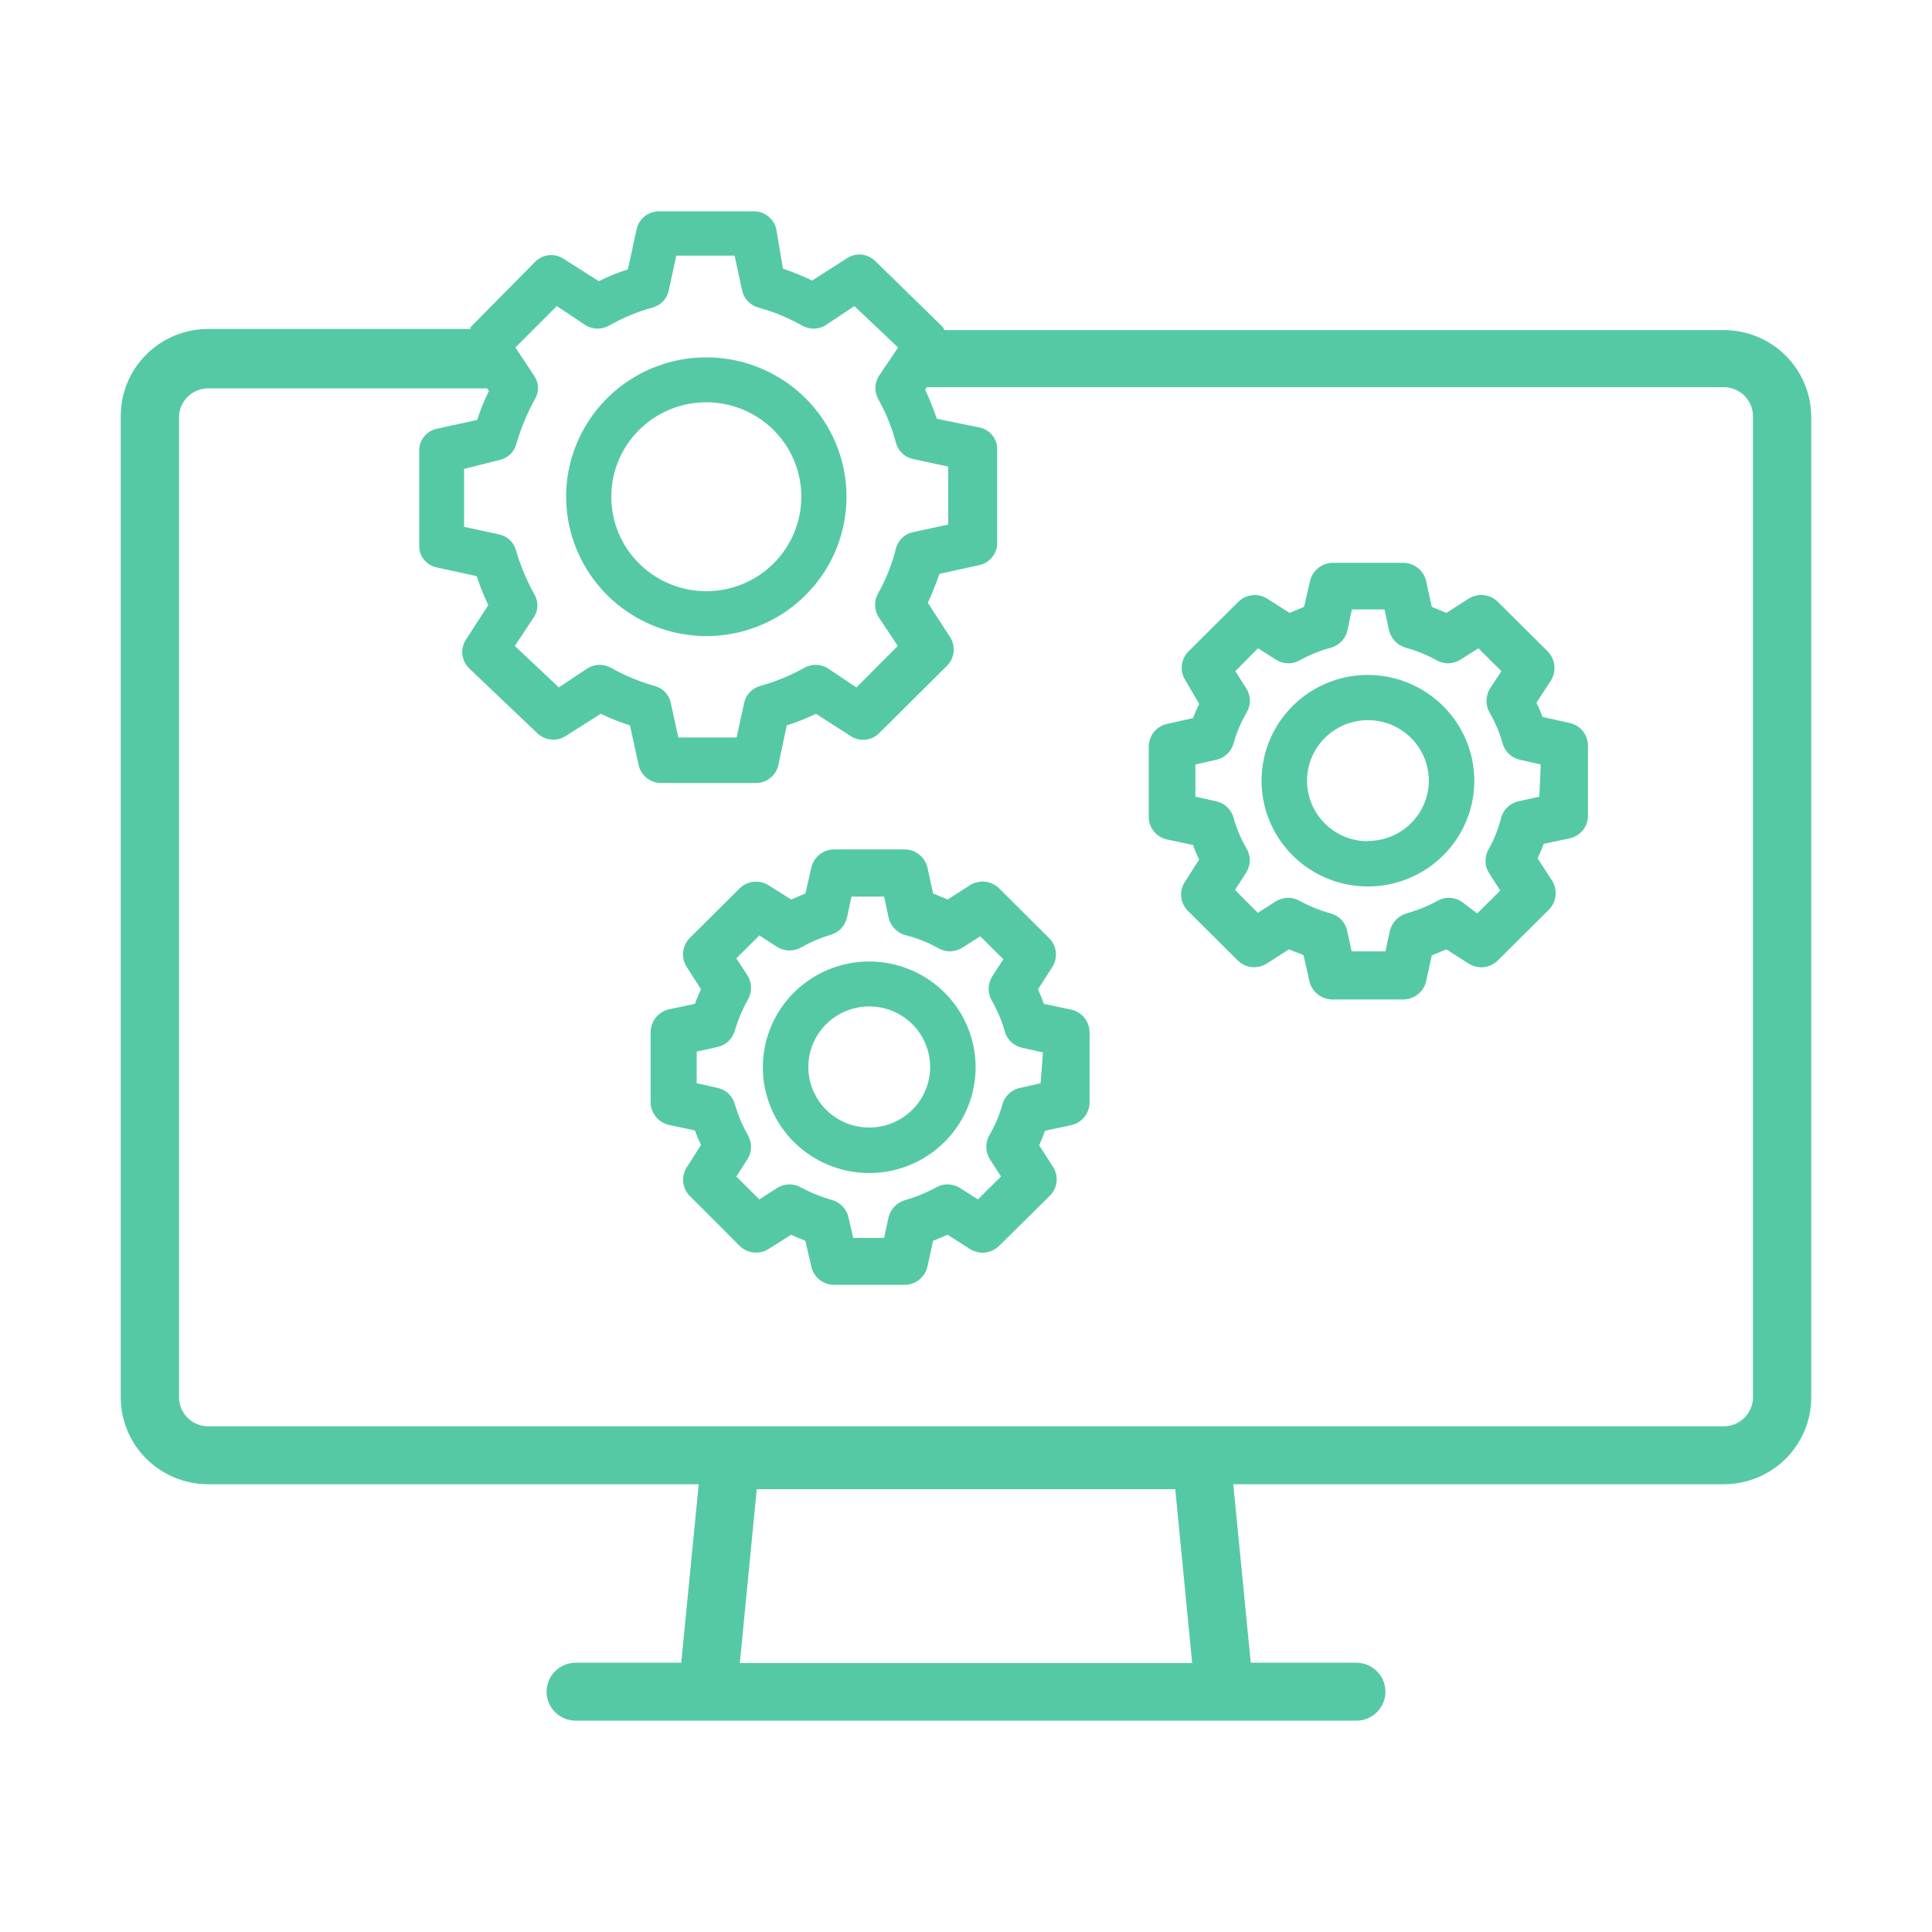 <svg width="64" height="64" viewBox="0 0 64 64" fill="none" xmlns="http://www.w3.org/2000/svg">
<path d="M57.103 10.935H31.285L31.237 10.839L29.007 8.661C28.884 8.532 28.719 8.452 28.542 8.434C28.365 8.417 28.187 8.463 28.041 8.565L26.902 9.294C26.589 9.142 26.267 9.011 25.936 8.901L25.715 7.586C25.676 7.42 25.582 7.273 25.449 7.167C25.316 7.061 25.151 7.002 24.981 7H21.823C21.653 7.002 21.488 7.061 21.355 7.167C21.222 7.273 21.128 7.42 21.09 7.586L20.8 8.92C20.47 9.03 20.147 9.161 19.834 9.313L18.686 8.584C18.54 8.482 18.362 8.436 18.185 8.454C18.008 8.471 17.843 8.551 17.72 8.68L15.586 10.839C15.586 10.839 15.586 10.839 15.586 10.897H6.897C6.128 10.897 5.392 11.2 4.848 11.741C4.305 12.281 4 13.013 4 13.777V46.288C4 47.051 4.305 47.784 4.848 48.324C5.392 48.864 6.128 49.167 6.897 49.167H23.146L22.567 55.08H19.072C18.816 55.08 18.57 55.181 18.389 55.361C18.208 55.541 18.106 55.785 18.106 56.04C18.106 56.295 18.208 56.539 18.389 56.719C18.57 56.899 18.816 57 19.072 57H44.928C45.184 57 45.43 56.899 45.611 56.719C45.792 56.539 45.894 56.295 45.894 56.04C45.894 55.785 45.792 55.541 45.611 55.361C45.43 55.181 45.184 55.08 44.928 55.08H41.433L40.854 49.167H57.103C57.872 49.167 58.608 48.864 59.152 48.324C59.695 47.784 60 47.051 60 46.288V13.825C60.001 13.446 59.927 13.07 59.782 12.72C59.637 12.369 59.424 12.051 59.155 11.782C58.886 11.514 58.566 11.301 58.214 11.156C57.862 11.01 57.485 10.935 57.103 10.935ZM17.112 14.679C17.259 14.179 17.459 13.696 17.71 13.239C17.783 13.124 17.822 12.991 17.822 12.855C17.822 12.719 17.783 12.586 17.71 12.471L17.073 11.511L18.444 10.139L19.41 10.782C19.527 10.85 19.66 10.886 19.796 10.886C19.932 10.886 20.065 10.85 20.182 10.782C20.635 10.524 21.118 10.324 21.621 10.187C21.752 10.151 21.871 10.081 21.965 9.982C22.058 9.884 22.123 9.762 22.152 9.63L22.403 8.469H24.334L24.585 9.63C24.616 9.761 24.681 9.882 24.774 9.98C24.868 10.078 24.985 10.149 25.116 10.187C25.622 10.324 26.108 10.524 26.564 10.782C26.681 10.85 26.815 10.886 26.95 10.886C27.086 10.886 27.22 10.85 27.337 10.782L28.302 10.139L29.75 11.511L29.103 12.471C29.035 12.588 28.998 12.72 28.998 12.855C28.998 12.99 29.035 13.123 29.103 13.239C29.356 13.693 29.55 14.177 29.683 14.679C29.719 14.811 29.792 14.93 29.892 15.023C29.993 15.116 30.118 15.18 30.252 15.207L31.411 15.457V17.376L30.252 17.626C30.118 17.653 29.993 17.716 29.892 17.81C29.792 17.903 29.719 18.022 29.683 18.154C29.556 18.67 29.361 19.167 29.103 19.632C29.027 19.753 28.987 19.892 28.987 20.035C28.987 20.178 29.027 20.317 29.103 20.438L29.741 21.398L28.37 22.771L27.404 22.128C27.287 22.059 27.154 22.023 27.018 22.023C26.882 22.023 26.749 22.059 26.632 22.128C26.175 22.383 25.688 22.583 25.183 22.723C25.052 22.758 24.933 22.829 24.84 22.927C24.746 23.026 24.681 23.147 24.652 23.279L24.401 24.431H22.47L22.219 23.279C22.191 23.147 22.126 23.026 22.032 22.927C21.939 22.829 21.82 22.758 21.688 22.723C21.186 22.583 20.703 22.383 20.25 22.128C20.133 22.059 19.999 22.023 19.863 22.023C19.728 22.023 19.594 22.059 19.477 22.128L18.512 22.771L17.054 21.398L17.691 20.438C17.764 20.323 17.803 20.19 17.803 20.054C17.803 19.918 17.764 19.785 17.691 19.67C17.44 19.213 17.239 18.73 17.092 18.231C17.058 18.099 16.987 17.981 16.888 17.887C16.789 17.794 16.666 17.73 16.532 17.703L15.374 17.453V15.533L16.552 15.236C16.689 15.206 16.814 15.138 16.914 15.039C17.013 14.94 17.082 14.815 17.112 14.679ZM24.508 55.09L25.068 49.331H38.932L39.492 55.09H24.508ZM58.069 46.288C58.069 46.542 57.967 46.786 57.786 46.967C57.605 47.147 57.359 47.248 57.103 47.248H6.897C6.64 47.248 6.395 47.147 6.214 46.967C6.033 46.786 5.931 46.542 5.931 46.288V13.825C5.931 13.57 6.033 13.326 6.214 13.146C6.395 12.966 6.64 12.865 6.897 12.865H16.137L16.195 12.951C16.042 13.261 15.913 13.582 15.808 13.911L14.486 14.199C14.316 14.232 14.164 14.324 14.054 14.457C13.945 14.59 13.886 14.757 13.887 14.929V18.144C13.9 18.3 13.963 18.448 14.068 18.566C14.172 18.683 14.312 18.764 14.466 18.797L15.789 19.085C15.898 19.412 16.027 19.733 16.175 20.045L15.441 21.177C15.343 21.324 15.299 21.499 15.316 21.675C15.334 21.85 15.412 22.013 15.538 22.137L17.788 24.278C17.912 24.403 18.077 24.481 18.253 24.498C18.429 24.516 18.606 24.472 18.753 24.374L19.902 23.644C20.213 23.798 20.536 23.926 20.868 24.028L21.157 25.353C21.196 25.518 21.29 25.665 21.422 25.771C21.555 25.878 21.721 25.936 21.891 25.938H25.048C25.219 25.936 25.384 25.878 25.517 25.771C25.65 25.665 25.743 25.518 25.782 25.353L26.062 24.028C26.394 23.926 26.716 23.797 27.028 23.644L28.167 24.374C28.313 24.475 28.49 24.522 28.668 24.504C28.845 24.486 29.01 24.406 29.132 24.278L31.363 22.061C31.49 21.938 31.57 21.775 31.589 21.599C31.609 21.424 31.566 21.248 31.469 21.101L30.735 19.968C30.881 19.655 31.009 19.334 31.121 19.008L32.444 18.72C32.611 18.683 32.76 18.591 32.867 18.458C32.974 18.326 33.033 18.161 33.033 17.991V14.89C33.036 14.719 32.979 14.553 32.872 14.419C32.764 14.286 32.613 14.194 32.444 14.161L31.035 13.873C30.922 13.546 30.794 13.226 30.648 12.913L30.697 12.826H57.103C57.359 12.826 57.605 12.928 57.786 13.108C57.967 13.288 58.069 13.532 58.069 13.786V46.288Z" fill="#55C9A5"/>
<path d="M23.397 21.072C24.316 21.072 25.214 20.801 25.977 20.294C26.741 19.786 27.336 19.065 27.688 18.222C28.039 17.378 28.131 16.45 27.952 15.554C27.773 14.658 27.331 13.836 26.681 13.19C26.032 12.544 25.204 12.105 24.303 11.927C23.402 11.748 22.469 11.84 21.62 12.189C20.771 12.539 20.046 13.13 19.536 13.89C19.026 14.649 18.753 15.542 18.753 16.455C18.756 17.678 19.246 18.851 20.116 19.717C20.986 20.582 22.166 21.069 23.397 21.072ZM23.397 13.326C24.02 13.326 24.628 13.509 25.146 13.853C25.664 14.197 26.067 14.685 26.305 15.257C26.544 15.829 26.606 16.458 26.484 17.065C26.363 17.672 26.063 18.23 25.623 18.668C25.183 19.105 24.622 19.403 24.011 19.524C23.401 19.645 22.768 19.583 22.193 19.346C21.618 19.109 21.126 18.708 20.78 18.193C20.434 17.679 20.25 17.074 20.25 16.455C20.25 15.625 20.581 14.829 21.172 14.242C21.762 13.655 22.562 13.326 23.397 13.326Z" fill="#55C9A5"/>
<path d="M45.315 22.358C44.617 22.358 43.936 22.564 43.357 22.948C42.777 23.334 42.325 23.881 42.059 24.521C41.792 25.161 41.722 25.866 41.858 26.545C41.994 27.225 42.33 27.849 42.822 28.339C43.315 28.829 43.943 29.163 44.627 29.298C45.311 29.433 46.019 29.364 46.663 29.098C47.307 28.833 47.857 28.384 48.245 27.808C48.632 27.232 48.839 26.555 48.839 25.862C48.836 24.933 48.464 24.044 47.804 23.387C47.143 22.73 46.248 22.361 45.315 22.358ZM45.315 27.868C44.915 27.868 44.525 27.75 44.193 27.53C43.861 27.309 43.603 26.996 43.45 26.629C43.297 26.263 43.258 25.859 43.335 25.47C43.413 25.081 43.605 24.724 43.888 24.443C44.17 24.163 44.529 23.971 44.921 23.894C45.312 23.817 45.718 23.856 46.087 24.008C46.455 24.16 46.771 24.417 46.992 24.747C47.214 25.077 47.332 25.465 47.332 25.862C47.33 26.392 47.116 26.9 46.738 27.274C46.36 27.648 45.848 27.858 45.315 27.858V27.868Z" fill="#55C9A5"/>
<path d="M51.957 23.942L51.098 23.75C51.042 23.588 50.974 23.431 50.895 23.279L51.378 22.54C51.47 22.391 51.51 22.216 51.49 22.042C51.471 21.869 51.394 21.706 51.272 21.581L49.621 19.939C49.474 19.794 49.277 19.711 49.07 19.709C48.92 19.71 48.773 19.754 48.645 19.834L47.912 20.304L47.429 20.102L47.245 19.258C47.208 19.084 47.112 18.928 46.973 18.817C46.834 18.705 46.661 18.644 46.483 18.643H44.146C43.969 18.646 43.798 18.708 43.662 18.82C43.525 18.931 43.43 19.086 43.393 19.258L43.2 20.102L42.717 20.304L41.983 19.834C41.835 19.739 41.658 19.697 41.482 19.717C41.306 19.736 41.142 19.814 41.018 19.939L39.367 21.581C39.243 21.706 39.166 21.869 39.148 22.044C39.13 22.218 39.174 22.393 39.27 22.54L39.724 23.318C39.648 23.471 39.581 23.628 39.521 23.788L38.662 23.98C38.488 24.018 38.333 24.114 38.222 24.252C38.111 24.39 38.052 24.562 38.054 24.738V27.052C38.052 27.229 38.111 27.4 38.222 27.538C38.333 27.677 38.488 27.773 38.662 27.81L39.521 27.992C39.579 28.157 39.647 28.317 39.724 28.473L39.251 29.212C39.154 29.358 39.111 29.534 39.129 29.709C39.146 29.883 39.224 30.047 39.348 30.171L40.999 31.813C41.123 31.938 41.287 32.016 41.463 32.035C41.638 32.055 41.815 32.013 41.964 31.918L42.698 31.448L43.181 31.64L43.374 32.494C43.411 32.666 43.506 32.821 43.642 32.932C43.779 33.044 43.95 33.106 44.127 33.109H46.483C46.661 33.108 46.834 33.047 46.973 32.935C47.112 32.824 47.208 32.668 47.245 32.494L47.429 31.65L47.912 31.448L48.645 31.918C48.773 31.998 48.92 32.042 49.07 32.043C49.277 32.041 49.474 31.958 49.621 31.813L51.31 30.133C51.433 30.008 51.51 29.845 51.529 29.671C51.548 29.497 51.509 29.322 51.416 29.173L50.934 28.434C51.011 28.278 51.079 28.118 51.136 27.954L51.996 27.772C52.169 27.734 52.325 27.638 52.436 27.5C52.547 27.362 52.606 27.19 52.604 27.013V24.7C52.604 24.518 52.539 24.342 52.421 24.203C52.302 24.064 52.138 23.971 51.957 23.942ZM50.992 26.39L50.306 26.543C50.168 26.572 50.041 26.639 49.939 26.735C49.836 26.832 49.763 26.955 49.727 27.09C49.637 27.449 49.501 27.794 49.321 28.117C49.248 28.237 49.209 28.375 49.209 28.516C49.209 28.656 49.248 28.794 49.321 28.914L49.698 29.5L48.935 30.258L48.414 29.864C48.287 29.784 48.139 29.741 47.989 29.739C47.856 29.741 47.727 29.778 47.612 29.845C47.289 30.022 46.945 30.16 46.589 30.258C46.454 30.299 46.332 30.375 46.235 30.478C46.139 30.581 46.071 30.706 46.039 30.843L45.894 31.515H44.774L44.629 30.843C44.601 30.704 44.535 30.576 44.438 30.472C44.341 30.369 44.216 30.295 44.079 30.258C43.723 30.159 43.38 30.02 43.055 29.845C42.941 29.777 42.811 29.741 42.679 29.739C42.528 29.741 42.381 29.784 42.254 29.864L41.665 30.239L40.912 29.48L41.288 28.895C41.362 28.775 41.4 28.637 41.4 28.496C41.4 28.356 41.362 28.218 41.288 28.098C41.105 27.781 40.962 27.442 40.863 27.09C40.827 26.955 40.754 26.832 40.652 26.735C40.549 26.639 40.422 26.572 40.284 26.543L39.599 26.39V25.324L40.284 25.171C40.422 25.142 40.549 25.075 40.652 24.978C40.754 24.882 40.827 24.759 40.863 24.623C40.962 24.271 41.105 23.933 41.288 23.616C41.364 23.494 41.403 23.355 41.403 23.212C41.403 23.07 41.364 22.93 41.288 22.809L40.921 22.233L41.675 21.475L42.263 21.849C42.391 21.929 42.538 21.973 42.688 21.974C42.821 21.973 42.951 21.936 43.065 21.869C43.388 21.689 43.731 21.551 44.088 21.456C44.225 21.418 44.349 21.343 44.446 21.24C44.544 21.137 44.61 21.009 44.639 20.87L44.783 20.189H45.865L46.01 20.87C46.042 21.007 46.11 21.133 46.206 21.236C46.303 21.338 46.425 21.414 46.56 21.456C46.917 21.551 47.261 21.689 47.583 21.869C47.701 21.937 47.834 21.973 47.97 21.974C48.117 21.971 48.261 21.928 48.385 21.849L48.974 21.475L49.736 22.233L49.35 22.819C49.279 22.94 49.242 23.077 49.242 23.217C49.242 23.357 49.279 23.495 49.35 23.616C49.534 23.933 49.676 24.271 49.775 24.623C49.812 24.76 49.887 24.884 49.991 24.981C50.095 25.077 50.224 25.143 50.364 25.171L51.04 25.324L50.992 26.39Z" fill="#55C9A5"/>
<path d="M28.794 31.851C28.097 31.851 27.415 32.057 26.836 32.442C26.256 32.828 25.804 33.376 25.538 34.016C25.271 34.657 25.202 35.362 25.339 36.042C25.476 36.722 25.812 37.346 26.306 37.836C26.8 38.325 27.429 38.658 28.113 38.792C28.797 38.926 29.506 38.855 30.15 38.589C30.794 38.322 31.343 37.872 31.729 37.294C32.115 36.717 32.321 36.038 32.319 35.345C32.316 34.418 31.944 33.529 31.283 32.874C30.622 32.219 29.727 31.851 28.794 31.851ZM28.794 37.351C28.395 37.351 28.005 37.234 27.673 37.013C27.341 36.793 27.083 36.48 26.93 36.113C26.777 35.746 26.738 35.343 26.815 34.954C26.893 34.565 27.085 34.207 27.368 33.927C27.65 33.646 28.009 33.455 28.401 33.378C28.792 33.3 29.198 33.34 29.567 33.492C29.935 33.644 30.251 33.901 30.472 34.231C30.694 34.56 30.812 34.948 30.812 35.345C30.812 35.877 30.6 36.388 30.221 36.764C29.843 37.14 29.33 37.351 28.794 37.351Z" fill="#55C9A5"/>
<path d="M35.437 33.435L34.578 33.253C34.523 33.089 34.458 32.929 34.385 32.773L34.858 32.034C34.953 31.886 34.995 31.71 34.976 31.535C34.956 31.36 34.877 31.198 34.752 31.074L33.101 29.432C32.955 29.287 32.757 29.204 32.55 29.202C32.4 29.204 32.253 29.247 32.126 29.327L31.392 29.797L30.909 29.596L30.726 28.751C30.688 28.577 30.592 28.422 30.453 28.31C30.314 28.198 30.141 28.137 29.963 28.137H27.636C27.457 28.137 27.284 28.198 27.145 28.31C27.007 28.422 26.911 28.577 26.873 28.751L26.68 29.596L26.207 29.797L25.463 29.327C25.315 29.232 25.138 29.191 24.962 29.21C24.786 29.229 24.622 29.308 24.498 29.432L22.847 31.074C22.724 31.2 22.648 31.363 22.631 31.537C22.613 31.711 22.655 31.886 22.75 32.034L23.223 32.773C23.146 32.928 23.078 33.089 23.021 33.253L22.161 33.435C21.989 33.474 21.834 33.571 21.724 33.708C21.613 33.846 21.553 34.017 21.553 34.193V36.507C21.553 36.683 21.613 36.854 21.724 36.992C21.834 37.129 21.989 37.226 22.161 37.265L23.021 37.447C23.078 37.611 23.146 37.772 23.223 37.927L22.75 38.666C22.655 38.814 22.613 38.99 22.633 39.165C22.652 39.34 22.731 39.502 22.857 39.626L24.498 41.268C24.622 41.392 24.786 41.471 24.962 41.49C25.138 41.509 25.315 41.468 25.463 41.373L26.207 40.903C26.361 40.98 26.526 41.037 26.68 41.104L26.873 41.949C26.911 42.123 27.007 42.278 27.145 42.39C27.284 42.502 27.457 42.563 27.636 42.563H29.963C30.141 42.563 30.314 42.502 30.453 42.39C30.592 42.278 30.688 42.123 30.726 41.949L30.909 41.104L31.392 40.903L32.126 41.373C32.253 41.453 32.4 41.496 32.55 41.498C32.757 41.495 32.955 41.413 33.101 41.268L34.752 39.636C34.883 39.517 34.97 39.356 34.996 39.181C35.022 39.007 34.987 38.828 34.897 38.676L34.423 37.937C34.491 37.783 34.559 37.63 34.617 37.457L35.476 37.275C35.651 37.237 35.807 37.142 35.919 37.004C36.032 36.866 36.093 36.694 36.094 36.516V34.193C36.092 34.01 36.025 33.834 35.904 33.695C35.784 33.556 35.619 33.464 35.437 33.435ZM34.472 35.883L33.796 36.036C33.656 36.064 33.527 36.13 33.423 36.226C33.319 36.323 33.244 36.447 33.207 36.583C33.11 36.936 32.967 37.275 32.782 37.591C32.711 37.712 32.673 37.85 32.673 37.99C32.673 38.13 32.711 38.267 32.782 38.388L33.159 38.974L32.396 39.732L31.807 39.358C31.683 39.279 31.539 39.236 31.392 39.233C31.256 39.233 31.123 39.27 31.006 39.338C30.684 39.514 30.344 39.652 29.992 39.751C29.854 39.79 29.73 39.865 29.631 39.968C29.533 40.071 29.464 40.198 29.432 40.337L29.287 41.008H28.263L28.109 40.337C28.08 40.198 28.014 40.07 27.917 39.967C27.82 39.863 27.696 39.789 27.559 39.751C27.204 39.65 26.86 39.512 26.535 39.338C26.421 39.27 26.291 39.234 26.159 39.233C26.008 39.236 25.862 39.279 25.734 39.358L25.154 39.732L24.392 38.974L24.768 38.388C24.842 38.268 24.88 38.13 24.88 37.99C24.88 37.849 24.842 37.711 24.768 37.591C24.589 37.272 24.447 36.934 24.343 36.583C24.307 36.448 24.234 36.325 24.132 36.228C24.029 36.132 23.902 36.065 23.764 36.036L23.079 35.883V34.836L23.764 34.683C23.902 34.654 24.029 34.587 24.132 34.491C24.234 34.394 24.307 34.271 24.343 34.136C24.447 33.785 24.589 33.447 24.768 33.128C24.841 33.006 24.88 32.867 24.88 32.725C24.88 32.583 24.841 32.444 24.768 32.322L24.392 31.746L25.154 30.987L25.734 31.362C25.861 31.442 26.008 31.485 26.159 31.486C26.294 31.484 26.427 31.448 26.545 31.381C26.85 31.208 27.174 31.069 27.51 30.968C27.647 30.93 27.771 30.856 27.868 30.752C27.965 30.649 28.032 30.521 28.061 30.383L28.206 29.701H29.287L29.432 30.383C29.465 30.536 29.544 30.676 29.657 30.785C29.77 30.895 29.914 30.968 30.069 30.997C30.423 31.092 30.764 31.231 31.083 31.41C31.2 31.478 31.333 31.514 31.469 31.515C31.616 31.512 31.76 31.469 31.884 31.39L32.473 31.016L33.236 31.774L32.859 32.36C32.788 32.481 32.75 32.618 32.75 32.758C32.75 32.898 32.788 33.036 32.859 33.157C33.042 33.474 33.185 33.812 33.284 34.164C33.321 34.301 33.396 34.425 33.5 34.522C33.604 34.618 33.733 34.684 33.873 34.712L34.549 34.865L34.472 35.883Z" fill="#55C9A5"/>
</svg>
